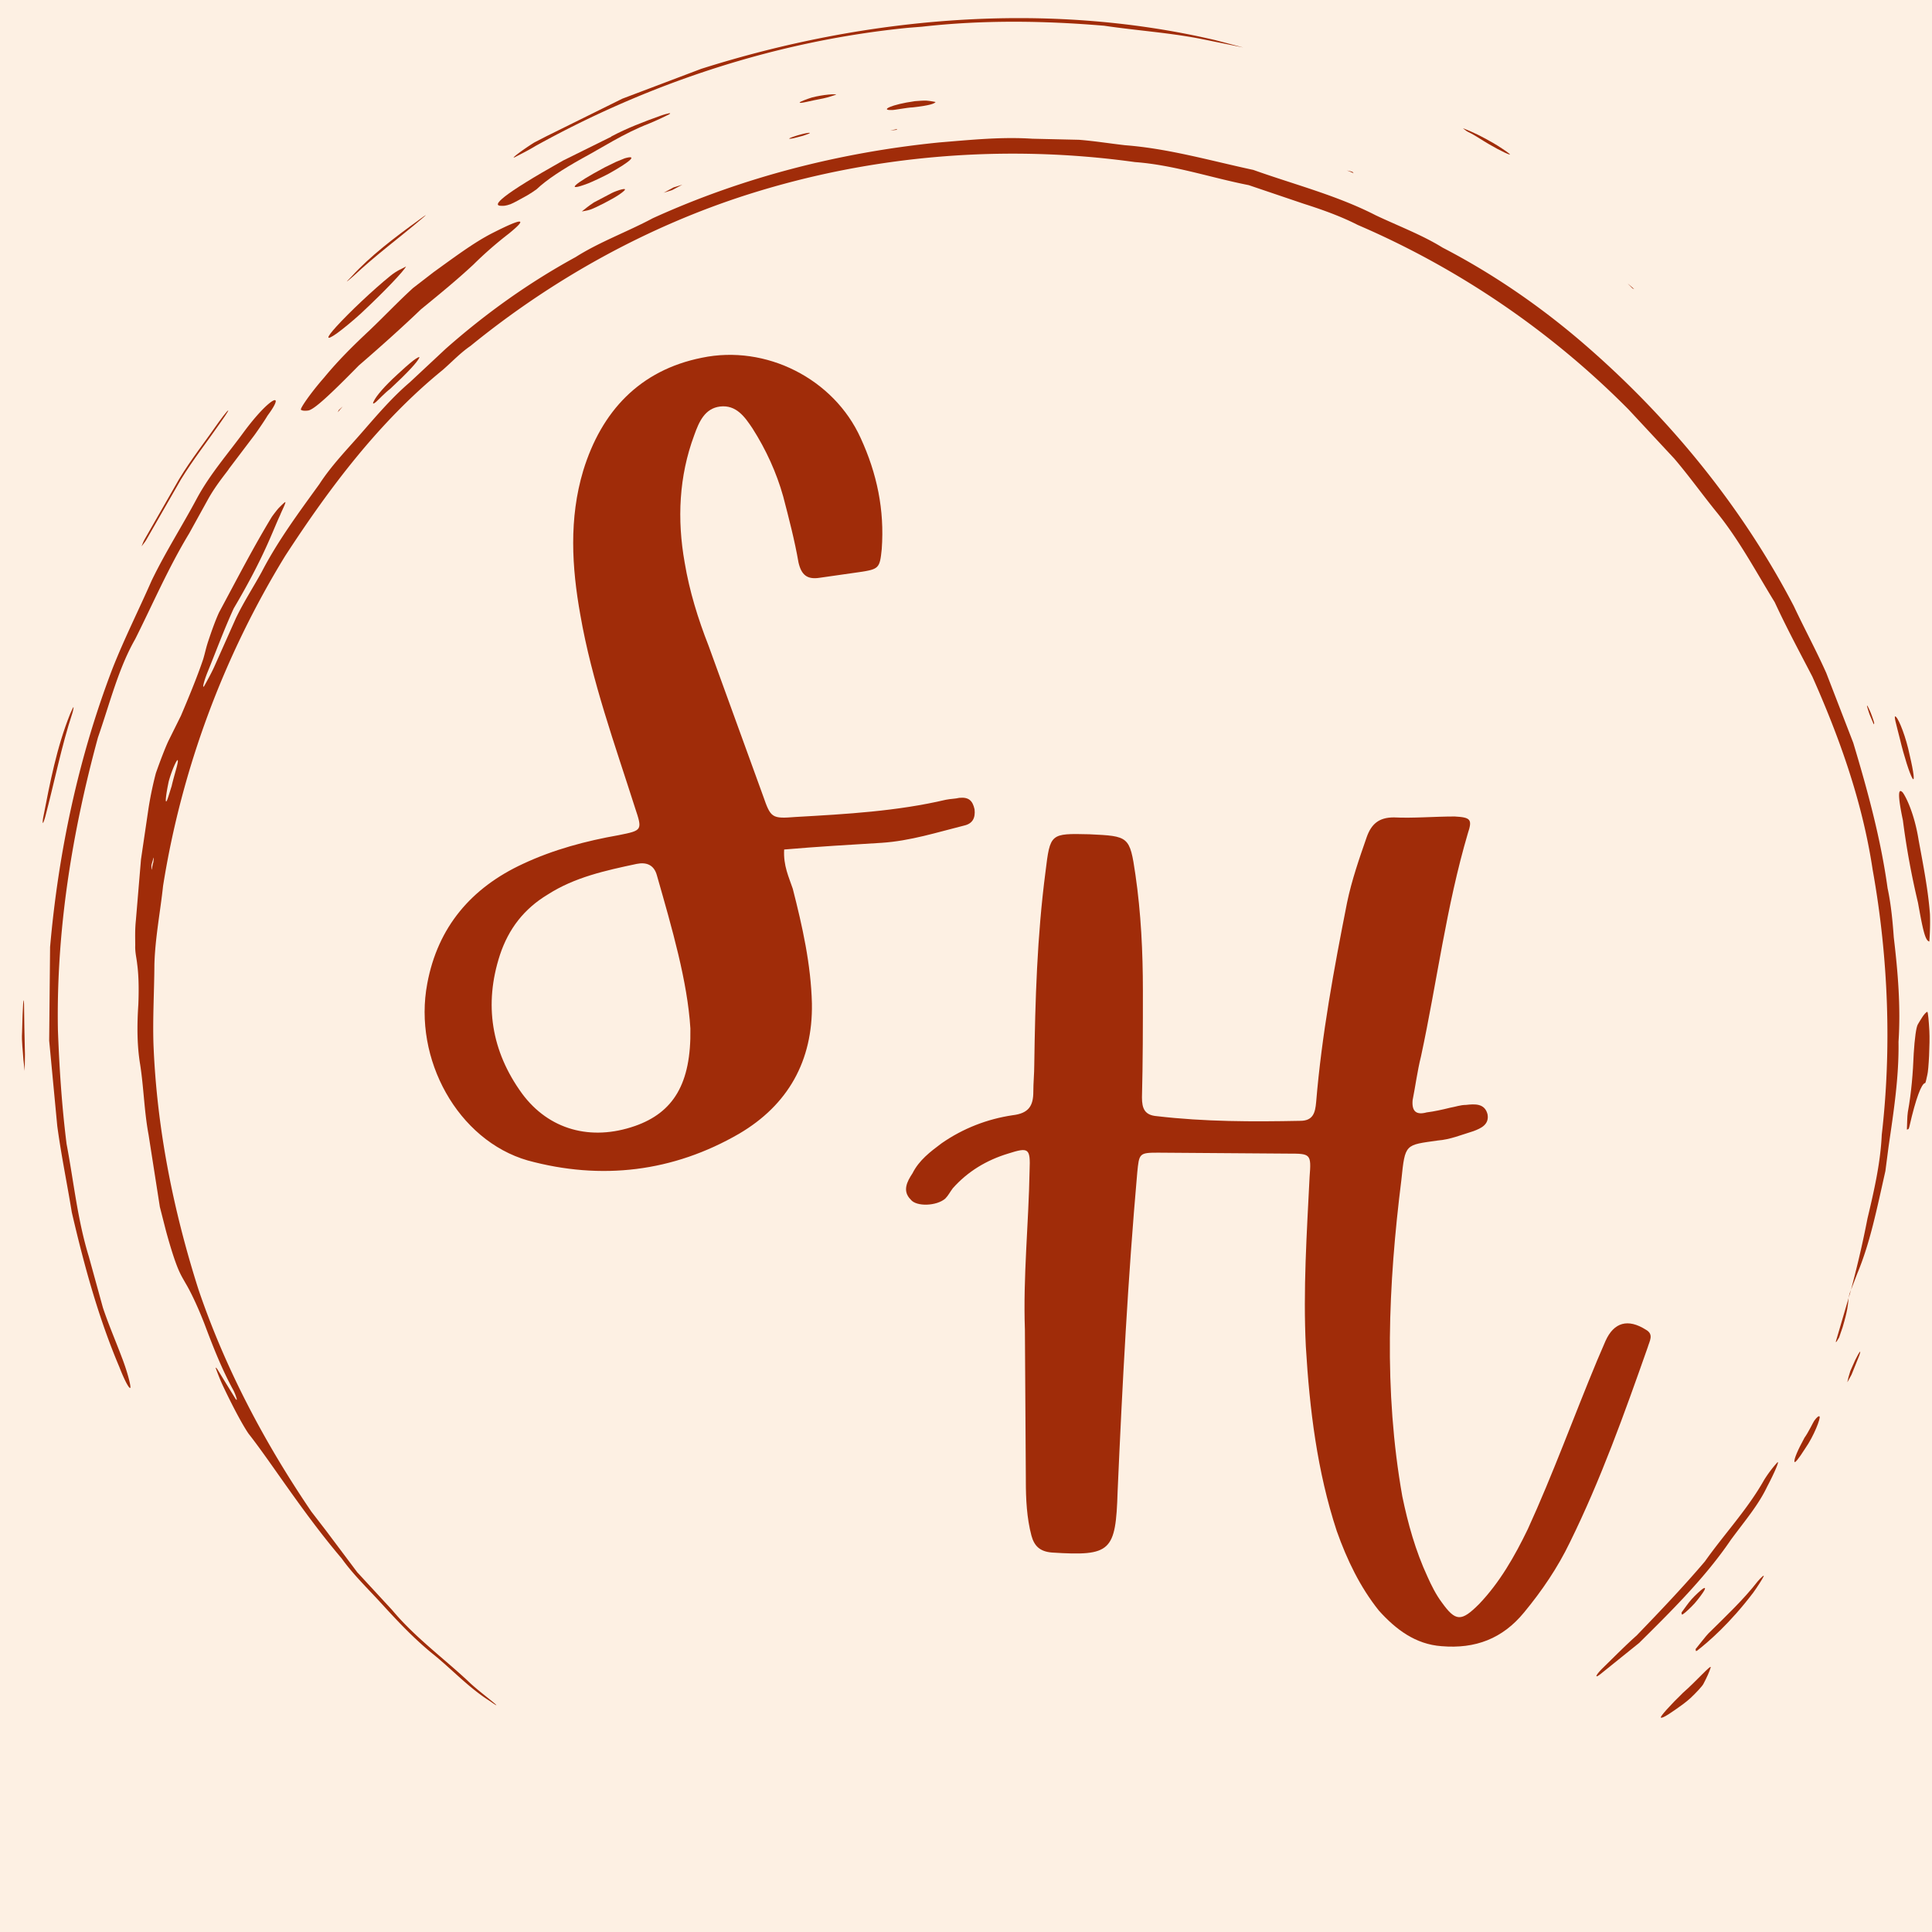 <svg xmlns="http://www.w3.org/2000/svg" width="500" zoomAndPan="magnify" viewBox="0 0 375 375" height="500" preserveAspectRatio="xMidYMid meet" xmlns:v="https://vecta.io/nano"><style><![CDATA[.B{fill:rgb(62.749%, 17.249%, 3.529%)}.C{clip-rule:nonzero}]]></style><defs><clipPath id="A"><path d="M368 153h6.652v30H368zm0 0" class="C"/></clipPath><clipPath id="B"><path d="M370 196h4.652v24H370zm0 0" class="C"/></clipPath><clipPath id="C"><path d="M322 323h11v10.75h-11zm0 0" class="C"/></clipPath><clipPath id="D"><path d="M4.152 194H5v14h-.848zm0 0" class="C"/></clipPath></defs><g fill="rgb(100%, 100%, 100%)"><path d="M-37.5-37.5h450v450h-450z"/><path d="M-37.5-37.5h450v450h-450z"/></g><path fill="rgb(99.219%, 94.119%, 89.02%)" d="M-37.5-37.5h450v450h-450z"/><g class="B"><path d="M34.5 147.574c-.074-.383-1.098 1.711-1.754 4.102-.523 2.473-.754 4.406-.379 3.762.195-.344.621-1.848.941-2.824.555-2.402 1.355-4.625 1.191-5.039zm-4.676 18.902c-.055.074-.273.91-.426 1.414.008.328-.016.98.035.891.055-.082.152-.926.332-1.422.027-.324.117-.961.059-.883zm330.754 80.508l-1.293 3.352c.984-3.781 2.063-8.012 3.191-13.828 1.313-5.504 2.535-10.879 2.77-16.234 1.914-16.492 1.34-34.176-1.762-51.445-2.059-13.668-6.68-26.191-11.707-37.5-2.363-4.559-4.922-9.293-7.301-14.434-3.75-6.098-6.996-12.277-11.508-17.766-2.672-3.312-5.191-6.832-8.004-10.125l-8.863-9.523c-15.008-15.156-32.93-27.379-52.555-35.816-3.359-1.711-6.902-2.969-10.488-4.113l-10.684-3.617c-7.363-1.445-14.547-3.922-22.07-4.473-25.059-3.484-50.855-1.414-75.035 6.254-19.602 6.234-38 16.438-53.957 29.441-1.969 1.344-3.633 3.129-5.387 4.656-12.355 10.05-22.015 22.941-30.546 36.054-11.992 19.539-20.117 41.387-23.727 64.086-.543 5.082-1.547 10.156-1.684 15.297-.027 5.148-.344 10.301-.18 15.434.633 16.211 3.824 32.203 8.738 47.617 5.211 15.352 12.836 29.754 21.91 43.105l2.883 3.742 6.027 8.031 6.805 7.371c4.301 5.148 9.734 9.137 14.621 13.68 1.441 1.41 3.23 2.754 4.738 3.996 1.293 1.047 1.023.98-.469-.078-3.984-2.512-7.191-5.996-10.828-8.957-3.672-2.941-6.891-6.359-10.066-9.828-2.645-2.906-5.613-5.754-7.82-8.855-7.531-8.848-13.617-18.559-18.09-24.242-1.23-1.797-3.203-5.531-5.023-9.406-.551-1.18-.965-2.297-1.309-3.219-.113-.312.082-.18.309.168l1.773 2.895 1.73 2.801c.211.316.285.238.219-.035a9.84 9.84 0 0 0-.594-1.543c-2.281-4.145-3.996-8.551-5.641-12.922-1.523-3.918-2.875-6.586-3.691-7.941-.418-.758-.805-1.344-1.312-2.496-.723-1.641-1.609-4.437-2.504-7.73l-1.168-4.578-2.191-14.016c-.852-4.566-.934-9.133-1.625-13.578-.609-3.609-.637-7.578-.359-11.672.145-3.641.016-6.086-.223-7.859-.129-1.234-.434-2.273-.379-3.672-.004-1.402-.074-2.891.125-4.84l.992-11.82 1.465-9.937a70.38 70.38 0 0 1 1.422-6.797c.871-2.473 1.797-4.875 2.41-6.195l2.457-4.953c1.383-3.254 3.141-7.473 4.313-10.957.406-1.344.523-2.148 1.039-3.676.496-1.484 1.23-3.625 2.039-5.402 3.617-6.723 6.598-12.539 10.227-18.527.363-.531 1.148-1.535 1.375-1.766.566-.566 1.324-1.344 1.285-1.078-.066.453-.738 1.711-1.027 2.469-1.473 3.113-3.02 7.973-9 18.098-1.898 4.141-3.402 8.262-5.062 12.32-.824 2.023-1.16 3.664-.547 2.535.594-1.078 1.344-2.437 1.875-3.629l4.164-9.344c1.473-3.066 3.332-5.93 4.973-8.91 3.141-6.07 7.203-11.539 11.203-17.07 2.402-3.711 5.512-6.867 8.406-10.203 2.902-3.328 5.781-6.691 9.148-9.566l7.004-6.539c7.777-6.859 16.074-12.789 25.188-17.773 4.621-2.941 10.07-4.914 14.973-7.539 17.559-8 36.469-12.805 55.641-14.719 5.98-.484 11.988-1.117 18.027-.719l9.055.207c3.004.234 5.992.719 8.988 1.059 8.449.648 16.602 3.016 24.863 4.789 7.949 2.84 16.211 4.934 23.762 8.809 4.352 2.063 9.039 3.828 12.953 6.262 9.934 5.145 19.293 11.609 27.742 18.945 16.379 14.203 30.395 31.355 40.449 50.645 2.039 4.344 4.34 8.59 6.309 13l5.23 13.535c2.781 9.254 5.34 18.617 6.664 28.223.684 3.164.996 6.645 1.203 9.543.797 6.707 1.367 13.469.918 20.266.105 6.813-.937 13.559-1.926 20.313l-.621 4.781c-1.738 7.711-2.965 13.855-5.375 19.688m-336.89 16.583c-1.215-3.242-2.613-6.457-3.711-9.75l-2.746-9.961c-2.203-7.145-2.922-14.57-4.312-21.84-.918-7.336-1.41-14.75-1.68-22.145-.336-19.41 2.789-38.437 7.77-56.727 2.336-6.711 3.965-13.395 7.234-19.109 3.359-6.687 6.414-13.805 10.473-20.504l3.668-6.641c1.652-2.973 3.941-5.605 4.055-5.91l4.941-6.523c.922-1.285 2.035-2.918 2.539-3.781 3.695-4.961.504-3.734-4.625 3.207-3.031 4.152-6.523 8.129-9.051 12.797-2.863 5.371-6.168 10.52-8.828 16.043-2.465 5.613-5.246 11.145-7.539 16.93-6.641 17.328-10.535 35.668-12.156 54.156l-.176 18.168 1.566 16.535c.742 5.547 1.895 11.117 2.828 16.801 2.375 10.23 5.145 20.395 9.23 30.027.961 2.473 1.754 3.953 2.059 4.059.363.125-.5-3.145-1.539-5.832"/><path d="M69.621 70.961c4.598-3.973 8.574-7.555 12.094-10.926 3.77-3.078 7.152-5.859 10.184-8.691a74.38 74.38 0 0 1 6.863-5.996c3.852-3.129 2.723-3.129-3.473.039-3.387 1.777-6.723 4.258-11.113 7.426l-4.008 3.094c-2.875 2.621-5.59 5.496-8.527 8.293-2.961 2.773-5.937 5.691-8.719 9.074-2.488 2.824-4.777 6.086-4.504 6.27.313.207.809.207 1.363.141 1.121-.117 4.199-2.98 9.84-8.723M176.234 5.398l2.711-.215c11.762-1.328 23.582-1.18 35.395-.187 6.188.926 12.668 1.344 18.875 2.574l8.105 1.645-5.426-1.426c-32.672-7.648-67.816-4.566-99.805 5.578l-15.285 5.785-14.719 7.281-2.367 1.219c-2.383 1.484-4.988 3.48-3.66 2.793 1.156-.598 2.621-1.336 3.875-2.105 22.246-12.324 46.918-20.418 72.301-22.941m159.735 293.464c2.805-3.801 5.348-6.746 7.051-10.344 1.301-2.441 2.586-5.363 1.883-4.582a23.87 23.87 0 0 0-2.516 3.367c-3.191 5.664-7.711 10.457-11.465 15.766-4.211 4.961-8.738 9.695-13.27 14.398-2.078 1.836-4.379 4.172-6.52 6.262-1.445 1.41-1.746 2.219-.414 1.156l7.43-5.984c6.195-6.133 12.879-12.734 17.82-20.039"/></g><g clip-path="url(#A)" class="B"><path d="M372.277 175.199c.906 5.023 1.375 7.41 2.203 7.547 0 0 .215-2.379.125-5.27-.348-4.738-1.32-9.625-2.215-14.492-.824-5.133-2.457-8.324-3.055-9.141-.809-.895-1.117.004.016 5.371a152.74 152.74 0 0 0 2.926 15.984"/></g><path d="M129.898 21.98c-.262.035-1.105.266-1.73.5-3.238 1.16-6.473 2.391-9.523 4.012l.008.039-9.371 4.637c-12.035 6.766-14 8.828-11.937 8.781.395.016.824.012 1.75-.32.512-.187 2.031-1.031 3.234-1.699.406-.223 1.609-1.012 1.813-1.187 2.031-1.922 5.074-3.883 8.836-5.988 3.789-2.02 8-4.84 13.098-6.812 1.418-.586 2.598-1.156 3.641-1.664.43-.211.449-.332.184-.297" class="B"/><g clip-path="url(#B)" class="B"><path d="M371.449 204.547c-.145 3.652-.441 7.496-1.141 11.316-.133.914-.129 2.258-.184 3.41.164-.187.305.184.496-.648 1.25-5.488 2.355-8.32 3.031-8.398.137-.012.301-1.07.449-1.637.25-.949.512-6.094.387-8.449-.09-1.715-.25-3.848-.422-3.754-.594.316-1.203 1.438-1.809 2.434-.324.535-.617 2.664-.809 5.727"/></g><path d="M70.07 60.828c4.703-4.391 8.348-8.27 8.746-9.113-.75.465-1.617.676-3.047 1.828-3.391 2.75-7.988 7.105-10.504 9.871-1.934 2.121-2.156 2.891.09 1.313.992-.699 3.172-2.477 4.715-3.898m261.516 256.237c-.426.43-1.633 1.992-2.48 3.031.105.105-.105.582.355.254 2.152-1.684 6.309-5.25 10.832-11.211.777-1.07 1.855-2.754 2.027-3.168.16-.383-.496.191-1.156.973-2.75 3.539-6.16 6.742-9.578 10.121" class="B"/><g clip-path="url(#C)" class="B"><path d="M326.691 328.543c-2.461 2.375-4.57 4.734-4.316 4.832.285.27 2.223-1.09 4.273-2.574.375-.273 1.238-.965 1.523-1.25 1-.937 2.313-2.34 2.473-2.734.688-1.297 1.152-2.355 1.406-3.18.117-.672-2.906 2.785-5.359 4.906"/></g><path d="M72.516 77.945c-.238.441-.078.527.445.09.52-.453 1.719-1.762 2.766-2.551 3.238-3.012 5.297-5.195 5.668-6.07.109-.266-.449.012-1.191.578-.73.563-2.168 1.828-3.137 2.75-2.387 2.188-4.023 4.063-4.551 5.203m48.742-47.218l-1.707.699-2.129 1.039c-6.195 3.297-7.844 4.879-3.215 3.113.797-.309 3.141-1.418 4.027-1.91 4.313-2.41 5.551-3.66 3.023-2.941M14.055 138.395c.18-.613.262-1.16.195-1.145s-.395.801-.625 1.293c-2.625 6.516-3.953 13.52-5.246 20.176-.109.598-.113 1.074-.043 1.027.074-.039.313-.68.473-1.309 1.789-6.793 3.133-13.664 5.246-20.043m28.777-56.437c1.387-1.945 1.832-2.754 1.156-2.02-.277.301-1.016 1.27-1.484 1.922-2.574 3.711-5.391 7.262-7.727 11.117l-6.723 11.738c-.27.477-.391.891-.578 1.332.305-.418.68-.848.906-1.242l6.734-11.738c2.355-3.844 5.148-7.402 7.715-11.109m328.357 69.102c.508.832.277-1.117-.535-4.547-.672-3.324-2.027-6.797-2.633-7.359-.586-.578.008 1.273.785 4.41.738 3.113 1.855 6.629 2.383 7.496m-18.008 123.89c-.133-.191-.508.094-1.043.824-.258.379-1.113 2.223-1.891 3.297-1.305 2.391-2.039 4.109-1.949 4.641.059.355.734-.434 2.063-2.523 1.777-2.543 3.035-5.945 2.82-6.238M179.793 19.531c-.281-.027-1.664.043-2.254.109-4.578.652-6.785 1.785-4.473 1.715.461.043 3-.488 4.098-.512 3.313-.371 4.211-.723 4.434-1.043-.566-.098-.992-.207-1.805-.27m-59.742 18.329c1.563-1.055 1.727-1.43.199-.984-.324.098-1.07.371-1.504.594l-3.461 1.82c-1.145.746-1.668 1.234-2.352 1.754.633-.137.91-.113 1.695-.379 1.07-.363 4.285-2.039 5.422-2.805m210.739 270.864c.277-.496.16-.637-.266-.352-.379.25-1.496 1.27-2.164 2.016-.734.828-1.324 1.734-1.984 2.613.086.125-.094.57.344.277.379-.254 1.488-1.266 2.195-2.055.711-.797 1.625-2.047 1.875-2.5M81.93 42.402c1.055-.879.973-.891-.641.301-4.812 3.488-9.41 6.984-13.055 10.969-1.293 1.316-1.219 1.297.359-.078 4.48-4.199 8.965-7.465 13.336-11.191M288.93 27.941c2.285 1.352 4.773 2.516 3.996 1.863-.473-.395-2.129-1.5-3.117-2.059-1.961-1.133-3.828-2.098-5.859-2.852.484.348.543.477 1.047.738 1.273.586 2.57 1.527 3.934 2.309" class="B"/><g clip-path="url(#D)" class="B"><path d="M4.73 199.512l-.066-4.578c-.078-2.148-.258.238-.379 5.465-.113 1.77.16 3.543.258 5.285l.254 2.172.047-3.156-.113-5.187"/></g><g class="B"><path d="M157.578 18.926c-1.098.344-2.23.801-2.344.941-.234.363 2.266-.359 4.523-.758 1.125-.238 1.715-.488 2.547-.734-.133-.18-2.512-.023-4.727.551m203.318 244.148c.434-1.285.023-.754-.82.953l-.934 2.102c-.297.91-.473 1.609-.574 2.148-.023.102.535-.949.824-1.473l1.504-3.73m-3.926-3.465l.688-2.012c1.004-3.367 1.031-4.391 1.156-5.648l-2.461 8.387c-.09.504.34-.258.617-.727"/><path d="M358.813 251.949l.367-1.234.105-.379-.301.785-.172.828M156.402 25.867c-.348.063-1.406.34-1.875.492-1.562.508-1.773.695-.551.484l1.848-.477c1.566-.523 1.828-.715.578-.5m-25.937 11.029l1.977-1.051-1.715.535-1.906 1.031 1.645-.516m232.507 101.133c-.746-1.645-.781-1.387-.086.641l.816 1.941c.016-.152.141-.078.016-.508a23.16 23.16 0 0 0-.746-2.074M174.004 25.203l.156-.168-1.359.301zM66.527 78.879l-.77.715-.195.426zm196.2-45.238l-.187-.262c-.359-.145-.754-.199-1.133-.305.445.168.898.332 1.32.566m54.48 22.489l-1.277-1.102.918.938zm0 0"/><path d="M199.114 287.351c0 3.637.18 7.27 1.09 10.723.547 2 1.637 3.09 4 3.273 11.449.727 12.359-.184 12.723-11.816.91-20.719 2-41.441 3.816-61.98.363-3.637.363-3.82 4-3.82l25.266.184c4.363 0 4.543 0 4.18 4.543-.543 10.906-1.27 21.996-.727 32.902.727 12.176 2.184 24.176 6 35.809 2 5.633 4.543 10.906 8.18 15.449 3.27 3.637 7.09 6.543 12.176 6.906 6.547.547 11.816-1.453 15.996-6.543 3.457-4.18 6.547-8.723 8.91-13.633 5.996-12.18 10.539-24.902 15.086-37.809.363-1.27 1.27-2.543-.363-3.453-3.453-2.18-6.18-1.453-7.816 2.184l-1.637 3.816c-4.543 10.906-8.543 21.992-13.449 32.719-2.547 5.27-5.453 10.359-9.453 14.539-3.453 3.453-4.547 3.453-7.273-.363-1.09-1.453-1.996-3.27-2.727-4.906-2.359-5.09-3.816-10.363-4.906-15.633-3.637-20.539-2.727-41.078-.18-61.437.727-7.09.727-6.727 7.086-7.637 2.363-.18 4.547-1.09 6.91-1.816 1.453-.547 3.09-1.273 2.727-3.273-.547-2.18-2.547-1.996-4.184-1.816-1.09 0-2 .363-3.09.547-1.453.363-3.09.727-4.543.906-2 .547-2.91-.18-2.727-2.359.547-2.727.91-5.637 1.637-8.547 3.09-14.359 4.906-29.082 9.086-43.258.91-2.727.547-3.094-2.543-3.273-4 0-8 .363-11.816.18-2.906 0-4.363 1.273-5.27 3.82-1.453 4.18-2.91 8.359-3.816 12.723-2.547 12.906-4.91 25.629-6 38.719-.18 1.996-.547 3.633-3.09 3.633-9.27.184-18.539.184-27.812-.906-2.363-.184-2.906-1.457-2.906-3.637.18-6.906.18-13.816.18-20.723 0-7.453-.363-15.086-1.453-22.539s-1.273-7.453-8.906-7.816c-7.633-.18-7.633-.18-8.543 7.27-1.637 12.543-2 24.902-2.18 37.445 0 1.82-.184 3.453-.184 5.273 0 2.727-.91 4.18-4 4.543-4.906.727-9.633 2.543-13.812 5.453-2.184 1.637-4.363 3.273-5.637 5.816-1.09 1.637-2 3.453-.363 5.09 1.09 1.453 5.09 1.273 6.727-.184.547-.543.91-1.27 1.453-1.996 2.91-3.273 6.543-5.453 10.727-6.727 3.996-1.273 4.359-1.09 4.18 3.27-.184 10.363-1.273 20.543-.91 30.902l.184 29.266zm-27.97-123.762c5.574-.371 10.773-2.043 15.973-3.344 1.672-.371 2.227-1.484 2.043-3.156-.371-1.672-1.113-2.414-2.973-2.227-.742.184-1.672.184-2.598.371-9.473 2.227-19.316 2.785-29.156 3.34-4.645.371-4.828.188-6.316-4.082l-10.586-29.156c-2.043-5.203-3.711-10.586-4.641-16.16-1.484-8.355-1.113-16.711 1.855-24.695.93-2.602 2.043-5.203 5.016-5.574 3.156-.371 4.828 2.043 6.313 4.273 2.602 4.086 4.645 8.543 5.945 13.184 1.113 4.273 2.227 8.543 2.969 12.813.559 2.418 1.672 3.344 4.086 2.973l7.801-1.113c3.715-.559 3.898-.742 4.27-4.457.559-7.613-.926-14.672-4.086-21.543-5.199-11.512-18.383-18.199-30.824-15.598-12.074 2.414-19.5 10.398-23.031 21.914-2.785 9.285-2.227 18.754-.555 28.039 2.227 12.816 6.684 25.07 10.586 37.328 1.484 4.457 1.484 4.457-3.156 5.387-6.316 1.113-12.629 2.785-18.574 5.57-10.027 4.641-16.527 12.258-18.57 23.215-2.785 14.668 5.945 30.453 19.5 34.355 14.301 3.898 28.227 2.227 41.043-5.199 9.469-5.574 14.297-14.117 14.113-25.258-.187-7.613-1.859-15.043-3.715-22.285-.742-2.227-1.855-4.457-1.672-7.613 6.5-.559 12.813-.93 18.941-1.301zm-47.91 54.969c-8.543 2.973-16.715.742-21.914-6.312-5.941-8.172-7.43-17.273-4.273-26.93 1.672-5.012 4.645-8.914 9.285-11.699 5.203-3.34 11.145-4.641 17.273-5.941 1.855-.371 3.344.184 3.898 2.227 2.973 10.402 5.941 20.613 6.5 29.715.188 10.77-3.344 16.344-10.77 18.941zm0 0"/></g></svg>